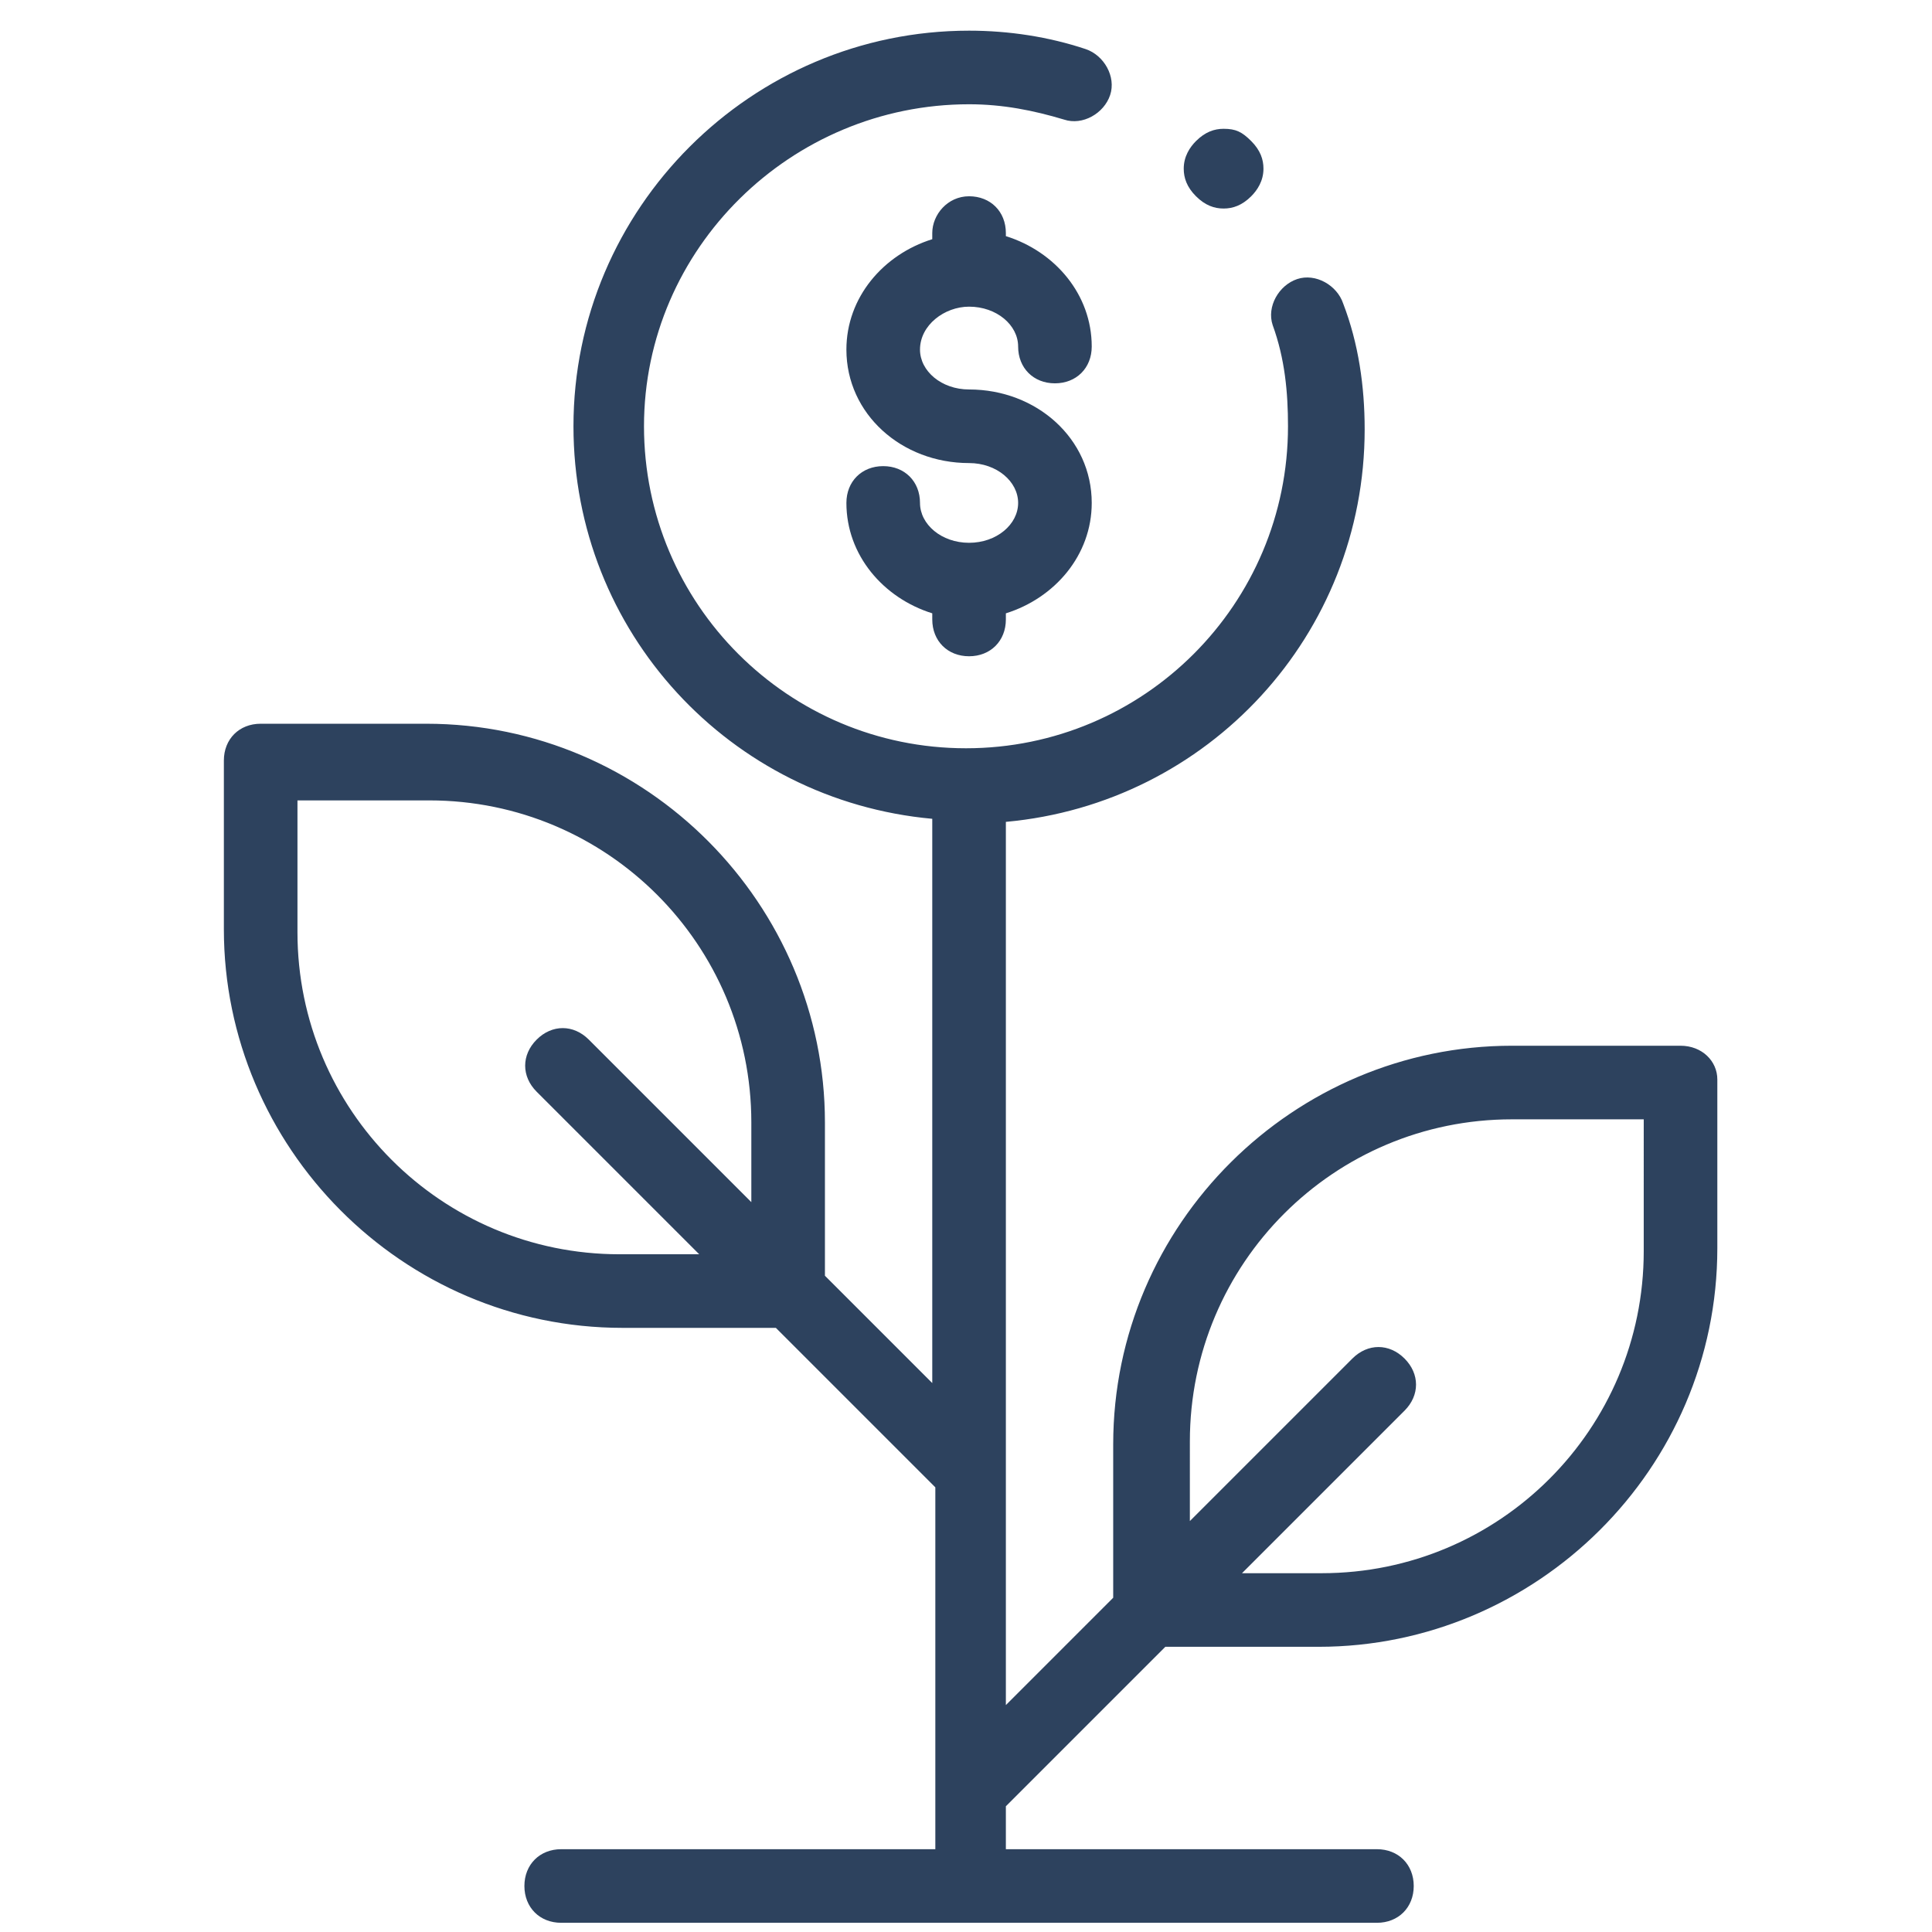 <?xml version="1.0" encoding="UTF-8"?> <!-- Generator: Adobe Illustrator 24.2.1, SVG Export Plug-In . SVG Version: 6.00 Build 0) --> <svg xmlns="http://www.w3.org/2000/svg" xmlns:xlink="http://www.w3.org/1999/xlink" version="1.1" id="Layer_1" x="0px" y="0px" viewBox="0 0 63 63" style="enable-background:new 0 0 63 63;" xml:space="preserve"> <style type="text/css"> .st0{fill:#2D425E;} </style> <g id="XMLID_1017_"> <g id="XMLID_1278_"> <path id="XMLID_1279_" class="st0" d="M31.6,10c0.9,0,1.6,0.6,1.6,1.3c0,0.7,0.5,1.2,1.2,1.2s1.2-0.5,1.2-1.2 c0-1.7-1.2-3.1-2.8-3.6V7.6c0-0.7-0.5-1.2-1.2-1.2S30.4,7,30.4,7.6v0.2c-1.6,0.5-2.8,1.9-2.8,3.6c0,2.1,1.8,3.7,4,3.7 c0.9,0,1.6,0.6,1.6,1.3s-0.7,1.3-1.6,1.3c-0.9,0-1.6-0.6-1.6-1.3c0-0.7-0.5-1.2-1.2-1.2s-1.2,0.5-1.2,1.2c0,1.7,1.2,3.1,2.8,3.6 v0.2c0,0.7,0.5,1.2,1.2,1.2s1.2-0.5,1.2-1.2V20c1.6-0.5,2.8-1.9,2.8-3.6c0-2.1-1.8-3.7-4-3.7c-0.9,0-1.6-0.6-1.6-1.3 C30,10.6,30.8,10,31.6,10z"></path> <path id="XMLID_1303_" class="st0" d="M54.8,34.1h-5.5c-7.1,0-13,5.8-13,13v5l-3.5,3.5V26.8c6.6-0.6,11.7-6.1,11.7-12.8 c0-1.4-0.2-2.8-0.7-4.1c-0.2-0.6-0.9-1-1.5-0.8c-0.6,0.2-1,0.9-0.8,1.5c0.4,1.1,0.5,2.2,0.5,3.3c0,5.8-4.7,10.5-10.5,10.5 s-10.5-4.7-10.5-10.5S25.8,3.4,31.6,3.4c1.1,0,2.1,0.2,3.1,0.5c0.6,0.2,1.3-0.2,1.5-0.8c0.2-0.6-0.2-1.3-0.8-1.5 C34.2,1.2,32.9,1,31.6,1c-7.1,0-12.9,5.8-12.9,12.9c0,6.7,5.1,12.2,11.7,12.8v18.4l-3.5-3.5v-5c0-7.1-5.8-13-13-13H8.5 c-0.7,0-1.2,0.5-1.2,1.2v5.5c0,7.1,5.8,13,13,13h5l5.2,5.2v11.8H18.3c-0.7,0-1.2,0.5-1.2,1.2s0.5,1.2,1.2,1.2h26.6 c0.7,0,1.2-0.5,1.2-1.2s-0.5-1.2-1.2-1.2H32.8v-1.4l5.2-5.2h5c7.1,0,13-5.8,13-13v-5.5C56,34.6,55.5,34.1,54.8,34.1z M20.2,40.9 c-5.8,0-10.5-4.7-10.5-10.5v-4.3H14c5.8,0,10.5,4.7,10.5,10.5v2.6l-5.3-5.3c-0.5-0.5-1.2-0.5-1.7,0c-0.5,0.5-0.5,1.2,0,1.7 l5.3,5.3H20.2z M53.6,40.8c0,5.8-4.7,10.5-10.5,10.5h-2.6l5.3-5.3c0.5-0.5,0.5-1.2,0-1.7c-0.5-0.5-1.2-0.5-1.7,0l-5.3,5.3V47 c0-5.8,4.7-10.5,10.5-10.5h4.3V40.8z"></path> <path id="XMLID_1306_" class="st0" d="M39.9,6.8c0.3,0,0.6-0.1,0.9-0.4c0.2-0.2,0.4-0.5,0.4-0.9c0-0.3-0.1-0.6-0.4-0.9 s-0.5-0.4-0.9-0.4c-0.3,0-0.6,0.1-0.9,0.4c-0.2,0.2-0.4,0.5-0.4,0.9c0,0.3,0.1,0.6,0.4,0.9C39.3,6.7,39.6,6.8,39.9,6.8z"></path> </g> </g> </svg> 
